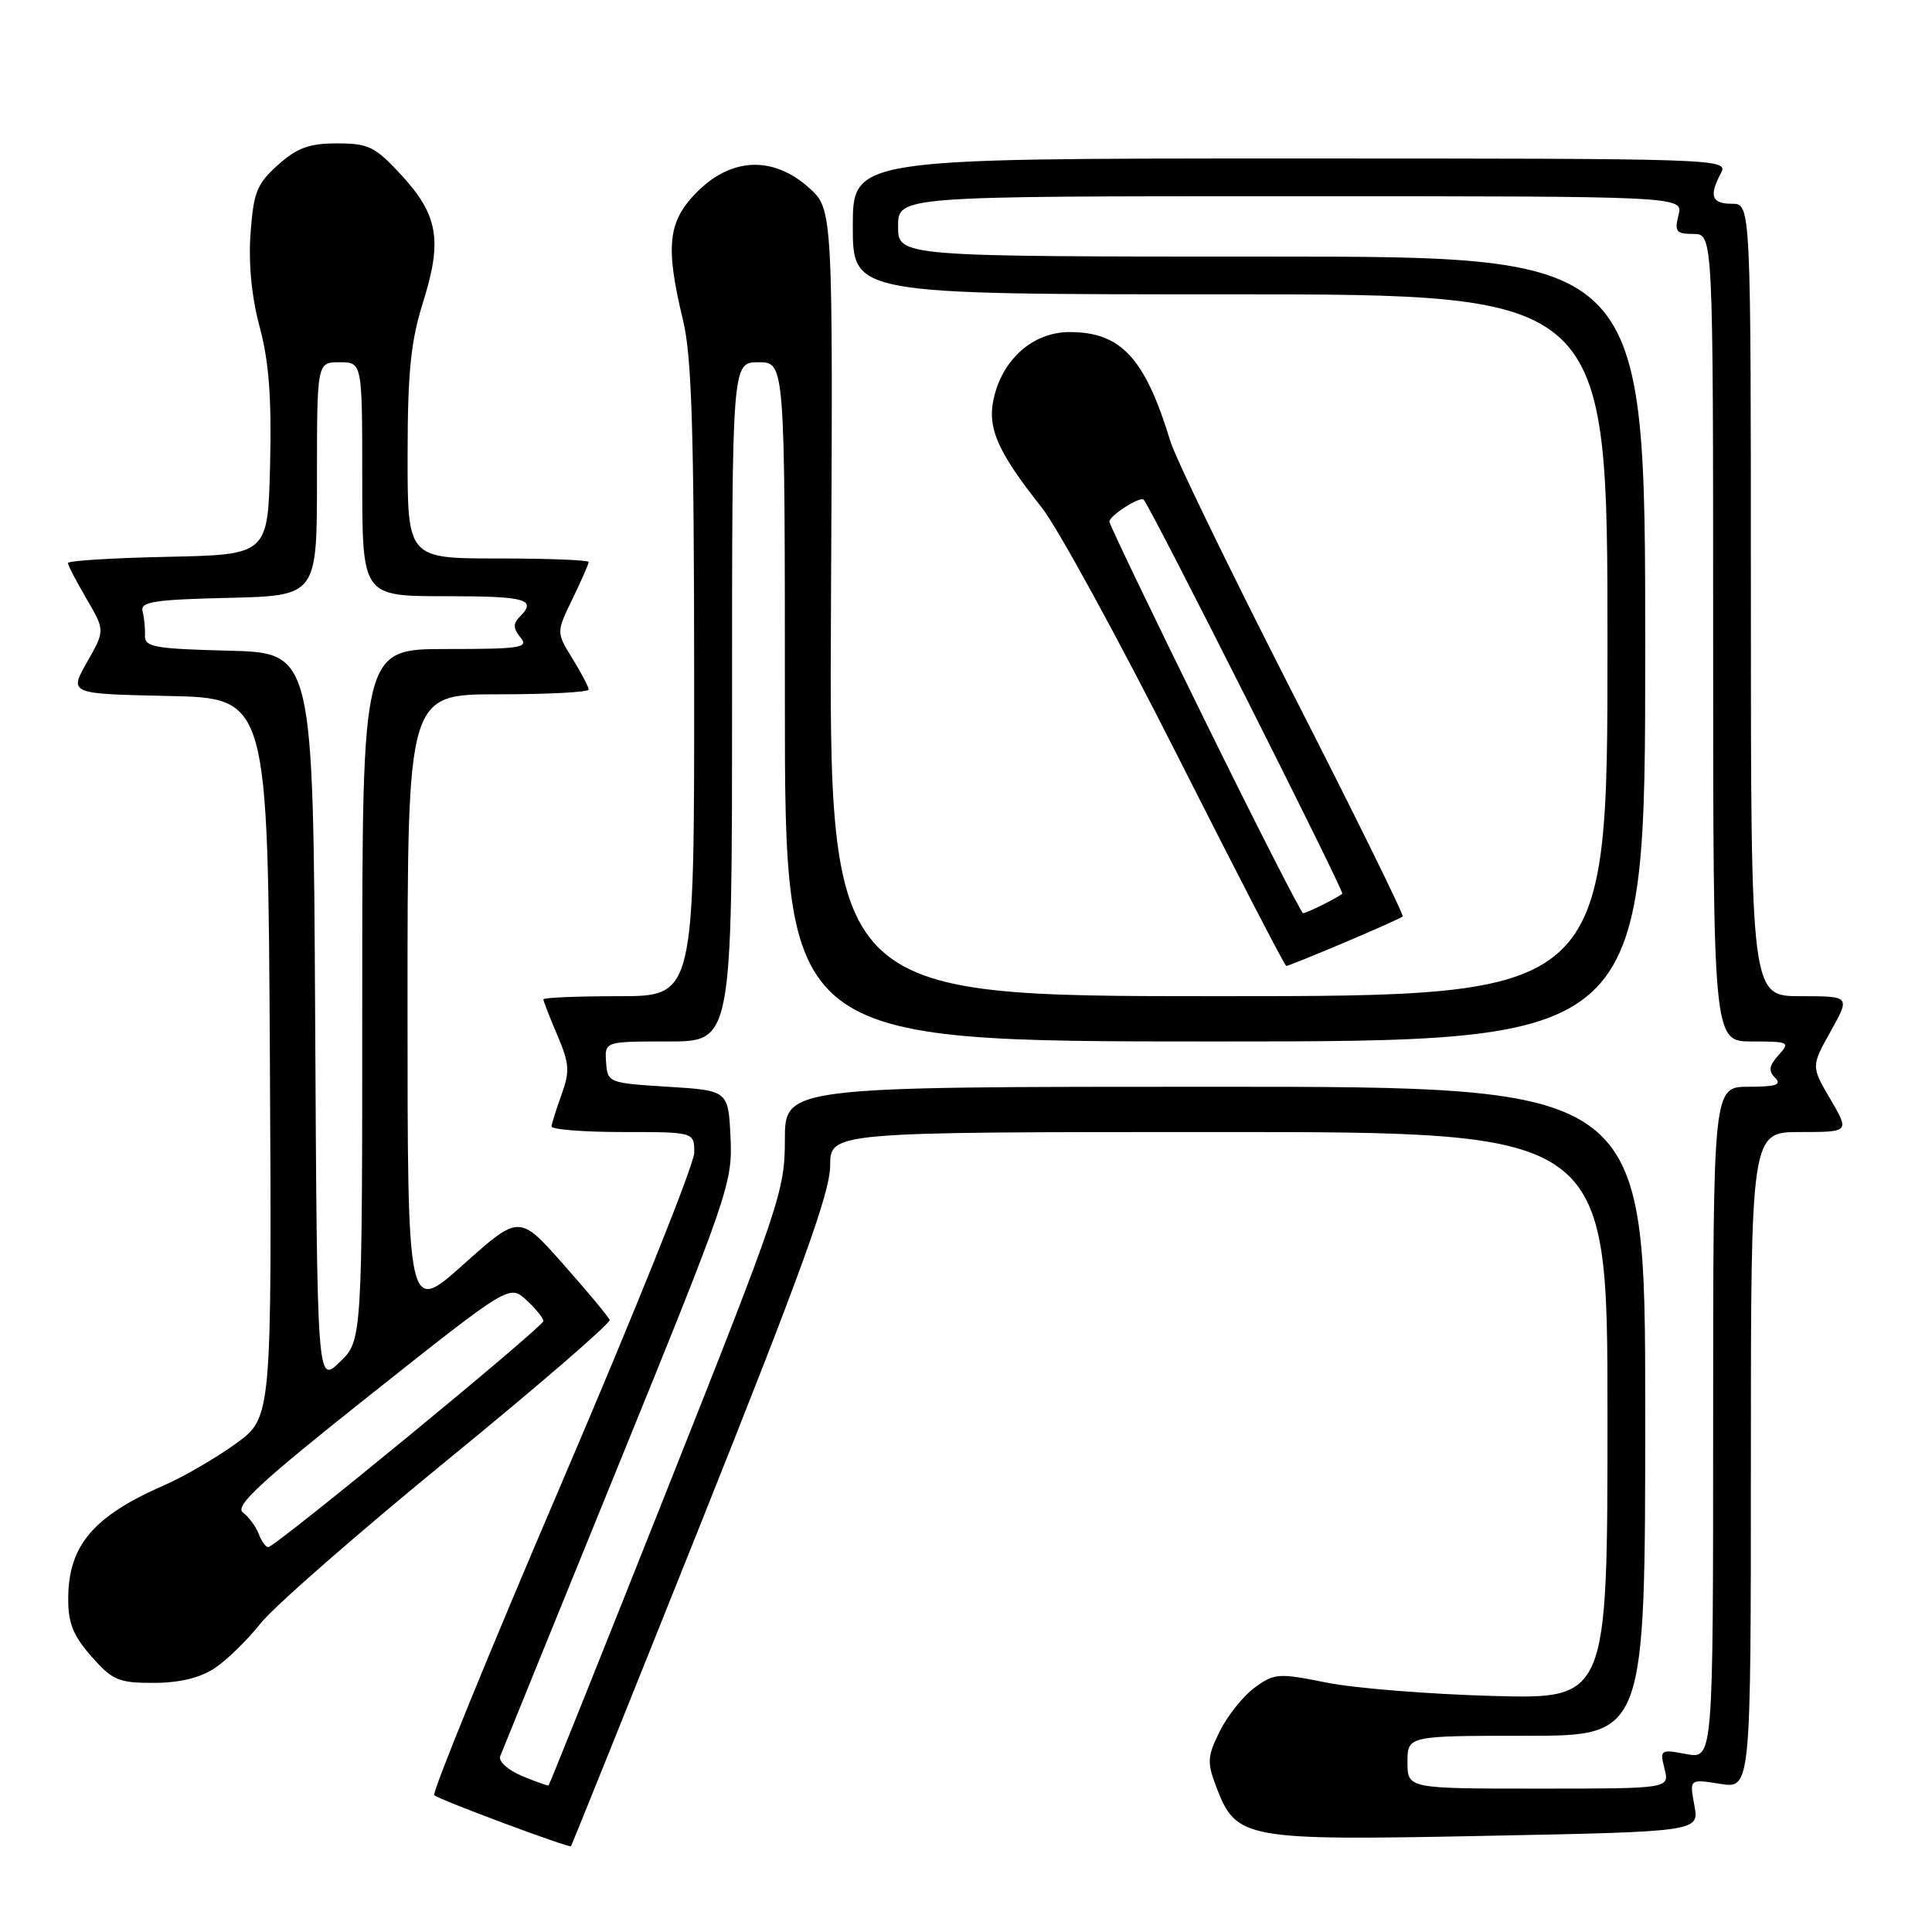 <?xml version="1.0" encoding="UTF-8" standalone="no"?>
<!DOCTYPE svg PUBLIC "-//W3C//DTD SVG 1.1//EN" "http://www.w3.org/Graphics/SVG/1.1/DTD/svg11.dtd" >
<svg xmlns="http://www.w3.org/2000/svg" xmlns:xlink="http://www.w3.org/1999/xlink" version="1.1" viewBox="0 0 256 256">
 <g >
 <path fill="currentColor"
d=" M 92.91 201.74 C 106.15 168.61 110.00 157.98 110.00 154.49 C 110.00 150.00 110.00 150.00 161.50 150.00 C 213.00 150.00 213.00 150.00 213.00 187.57 C 213.00 225.14 213.00 225.14 197.75 224.72 C 189.36 224.49 179.47 223.70 175.76 222.95 C 169.41 221.67 168.86 221.71 166.26 223.61 C 164.74 224.72 162.66 227.32 161.64 229.38 C 159.97 232.73 159.92 233.50 161.16 236.77 C 163.81 243.71 164.84 243.90 196.83 243.26 C 225.17 242.70 225.17 242.70 224.51 239.21 C 223.86 235.72 223.86 235.72 227.93 236.37 C 232.00 237.02 232.00 237.02 232.00 193.51 C 232.00 150.00 232.00 150.00 238.54 150.00 C 245.08 150.00 245.08 150.00 242.53 145.64 C 239.98 141.29 239.98 141.29 242.58 136.64 C 245.17 132.00 245.17 132.00 238.59 132.00 C 232.00 132.00 232.00 132.00 232.00 79.50 C 232.00 27.00 232.00 27.00 229.50 27.00 C 226.79 27.00 226.42 25.96 228.04 22.93 C 229.05 21.03 228.10 21.00 171.04 21.00 C 113.00 21.00 113.00 21.00 113.00 30.00 C 113.00 39.00 113.00 39.00 163.00 39.00 C 213.00 39.00 213.00 39.00 213.00 85.50 C 213.00 132.00 213.00 132.00 161.42 132.00 C 109.84 132.00 109.84 132.00 110.11 79.86 C 110.38 27.72 110.38 27.72 107.17 24.86 C 102.45 20.65 96.95 20.85 92.40 25.40 C 88.48 29.32 88.12 32.58 90.52 42.50 C 91.66 47.24 91.97 57.27 91.98 90.25 C 92.00 132.00 92.00 132.00 82.00 132.00 C 76.50 132.00 72.00 132.19 72.00 132.42 C 72.00 132.65 72.83 134.78 73.85 137.17 C 75.45 140.92 75.52 141.97 74.42 145.00 C 73.72 146.93 73.12 148.84 73.08 149.25 C 73.03 149.66 77.28 150.00 82.50 150.00 C 92.00 150.00 92.00 150.00 91.99 152.75 C 91.99 154.26 84.10 173.90 74.47 196.40 C 64.84 218.89 57.22 237.56 57.54 237.87 C 58.12 238.45 75.36 244.88 75.66 244.63 C 75.74 244.56 83.51 225.26 92.91 201.74 Z  M 28.42 221.06 C 30.02 220.01 32.77 217.33 34.53 215.11 C 36.28 212.89 47.47 203.11 59.39 193.37 C 71.30 183.64 80.93 175.32 80.78 174.90 C 80.63 174.48 77.87 171.16 74.65 167.53 C 68.81 160.93 68.81 160.93 61.40 167.55 C 54.00 174.18 54.00 174.18 54.00 133.09 C 54.00 92.00 54.00 92.00 66.00 92.00 C 72.60 92.00 78.00 91.72 78.00 91.37 C 78.00 91.02 77.03 89.17 75.85 87.26 C 73.71 83.79 73.71 83.79 75.85 79.37 C 77.03 76.94 78.00 74.73 78.00 74.47 C 78.00 74.21 72.60 74.00 66.00 74.00 C 54.00 74.00 54.00 74.00 54.01 60.25 C 54.02 49.21 54.43 45.22 56.07 40.00 C 58.64 31.84 58.05 28.47 53.14 23.15 C 49.70 19.43 48.83 19.00 44.67 19.00 C 40.98 19.00 39.38 19.58 36.84 21.85 C 34.04 24.35 33.59 25.47 33.20 30.93 C 32.91 34.94 33.34 39.36 34.41 43.33 C 35.63 47.86 36.00 52.69 35.79 61.50 C 35.50 73.50 35.50 73.50 22.25 73.78 C 14.96 73.93 9.00 74.30 9.00 74.60 C 9.00 74.90 10.11 77.03 11.46 79.34 C 13.92 83.54 13.92 83.54 11.53 87.74 C 9.15 91.94 9.15 91.94 22.32 92.22 C 35.50 92.50 35.50 92.50 35.76 140.16 C 36.02 187.82 36.02 187.82 31.26 191.28 C 28.64 193.18 24.34 195.68 21.70 196.83 C 12.39 200.90 9.09 204.77 9.04 211.72 C 9.01 215.03 9.66 216.68 12.10 219.47 C 14.90 222.65 15.71 223.00 20.35 222.99 C 23.74 222.99 26.50 222.33 28.42 221.06 Z  M 178.15 124.89 C 182.19 123.18 185.66 121.63 185.86 121.44 C 186.06 121.26 179.49 107.92 171.26 91.80 C 163.04 75.69 155.76 60.70 155.09 58.50 C 151.73 47.45 148.55 44.00 141.73 44.00 C 137.22 44.00 133.34 47.12 131.91 51.89 C 130.59 56.32 131.82 59.40 138.05 67.27 C 140.12 69.89 148.18 84.63 155.96 100.02 C 163.73 115.41 170.25 128.00 170.44 128.00 C 170.63 128.00 174.10 126.60 178.15 124.89 Z  M 69.16 235.32 C 67.30 234.54 66.02 233.38 66.28 232.71 C 66.54 232.04 73.58 214.72 81.92 194.22 C 96.55 158.27 97.08 156.71 96.80 150.72 C 96.50 144.50 96.50 144.50 88.50 144.00 C 80.62 143.51 80.50 143.46 80.31 140.75 C 80.12 138.00 80.12 138.00 88.56 138.00 C 97.00 138.00 97.00 138.00 97.00 93.00 C 97.00 48.00 97.00 48.00 100.50 48.00 C 104.00 48.00 104.00 48.00 104.00 93.00 C 104.00 138.00 104.00 138.00 161.00 138.00 C 218.00 138.00 218.00 138.00 218.00 86.00 C 218.00 34.00 218.00 34.00 168.50 34.00 C 119.00 34.00 119.00 34.00 119.00 30.00 C 119.00 26.00 119.00 26.00 171.02 26.00 C 223.04 26.00 223.04 26.00 222.41 28.50 C 221.86 30.69 222.11 31.00 224.39 31.00 C 227.00 31.00 227.00 31.00 227.00 84.50 C 227.00 138.00 227.00 138.00 232.15 138.00 C 237.07 138.00 237.23 138.08 235.67 139.81 C 234.40 141.21 234.30 141.90 235.21 142.81 C 236.13 143.73 235.33 144.00 231.70 144.00 C 227.00 144.00 227.00 144.00 227.00 188.55 C 227.00 233.09 227.00 233.09 223.45 232.42 C 220.01 231.78 219.92 231.84 220.56 234.38 C 221.22 237.00 221.22 237.00 203.86 237.00 C 186.50 237.00 186.50 237.00 186.50 233.50 C 186.50 230.00 186.50 230.00 202.25 230.00 C 218.00 230.00 218.00 230.00 218.00 187.00 C 218.00 144.00 218.00 144.00 161.00 144.00 C 104.00 144.00 104.00 144.00 104.00 151.05 C 104.00 157.79 103.34 159.75 88.44 197.27 C 79.89 218.81 72.80 236.51 72.69 236.58 C 72.59 236.65 71.00 236.09 69.16 235.32 Z  M 34.28 203.25 C 33.92 202.29 32.98 201.02 32.19 200.42 C 31.05 199.57 34.45 196.42 49.13 184.77 C 67.50 170.20 67.50 170.20 69.75 172.27 C 70.99 173.41 72.00 174.66 72.00 175.04 C 72.00 175.81 36.47 205.00 35.54 205.00 C 35.21 205.00 34.64 204.21 34.28 203.25 Z  M 41.76 134.93 C 41.50 86.50 41.50 86.50 30.31 86.22 C 20.48 85.97 19.14 85.73 19.21 84.22 C 19.25 83.27 19.11 81.83 18.89 81.00 C 18.56 79.74 20.39 79.45 30.25 79.22 C 42.00 78.94 42.00 78.94 42.00 63.47 C 42.00 48.00 42.00 48.00 45.00 48.00 C 48.00 48.00 48.00 48.00 48.00 63.50 C 48.00 79.00 48.00 79.00 59.00 79.00 C 69.76 79.00 71.20 79.40 68.84 81.76 C 67.97 82.63 68.00 83.29 68.96 84.46 C 70.11 85.83 69.03 86.00 59.12 86.00 C 48.00 86.00 48.00 86.00 48.00 131.81 C 48.00 177.63 48.00 177.63 45.01 180.49 C 42.02 183.36 42.02 183.36 41.76 134.93 Z  M 159.61 95.38 C 152.67 81.29 147.00 69.48 147.00 69.12 C 147.00 68.33 151.06 65.73 151.54 66.21 C 152.44 67.11 178.17 118.16 177.86 118.42 C 177.21 118.98 173.14 121.00 172.67 121.00 C 172.42 121.00 166.54 109.47 159.61 95.38 Z "/>
</g>
</svg>